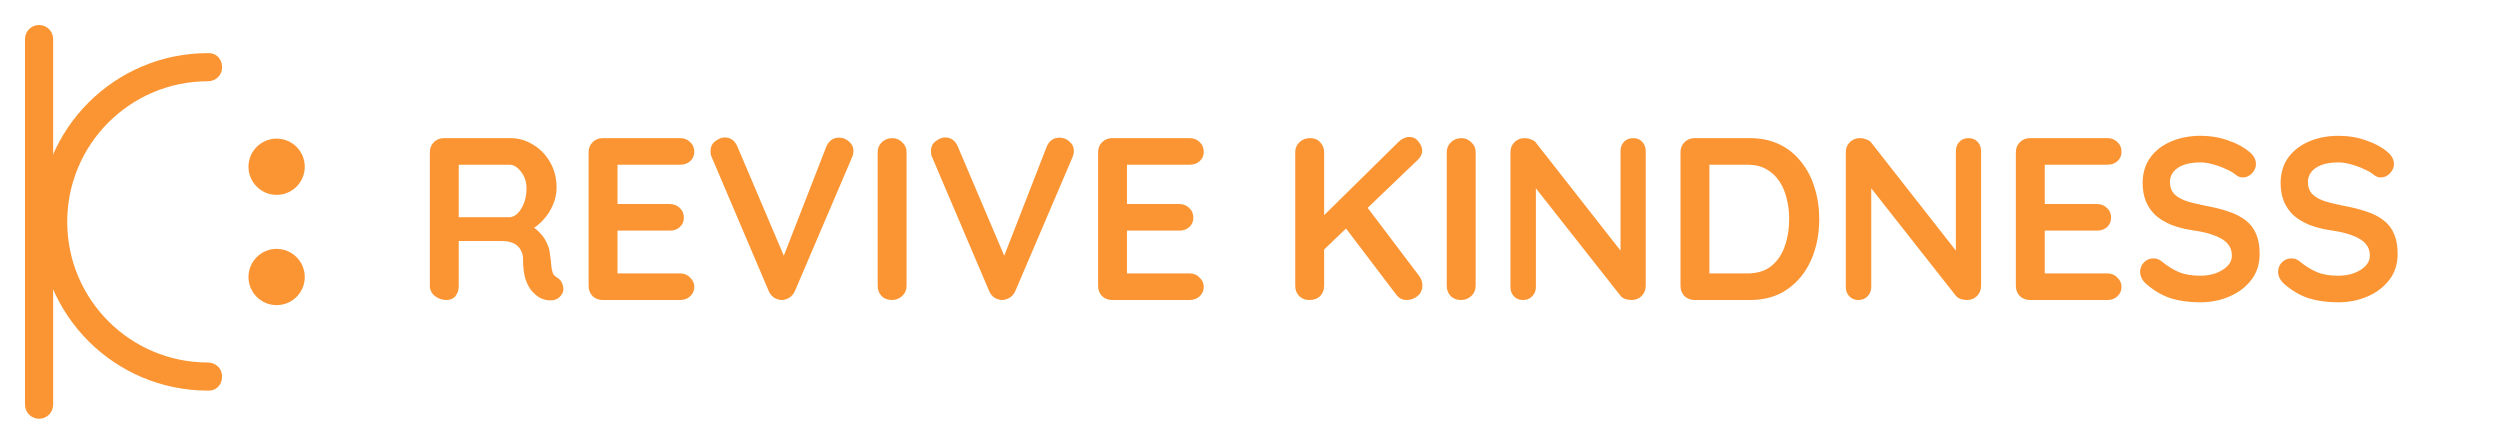 <svg width="400" height="70" viewBox="0 0 400 70" fill="none" xmlns="http://www.w3.org/2000/svg">
<g clip-path="url(#clip0_26_8)">
<path d="M4 6.25C4 5.007 5.008 4 6.252 4C7.495 4 8.503 5.007 8.503 6.25V64.75C8.503 65.993 7.495 67 6.252 67C5.008 67 4 65.993 4 64.75V6.25Z" fill="#FB9533"/>
<path d="M35.523 10.647C35.523 9.486 34.632 8.509 33.469 8.501C33.404 8.5 33.338 8.5 33.272 8.5C18.349 8.5 6.252 20.588 6.252 35.5C6.252 50.412 18.349 62.5 33.272 62.5C33.338 62.5 33.404 62.5 33.469 62.499C34.632 62.491 35.523 61.514 35.523 60.353V60.143C35.523 58.936 34.48 58 33.272 58C20.836 58 10.755 47.926 10.755 35.5C10.755 23.074 20.836 13 33.272 13C34.48 13 35.523 12.064 35.523 10.857V10.647Z" fill="#FB9533"/>
<path d="M48.763 26.68C48.763 29.165 46.747 31.18 44.26 31.18C41.773 31.18 39.757 29.165 39.757 26.68C39.757 24.195 41.773 22.18 44.26 22.18C46.747 22.18 48.763 24.195 48.763 26.68Z" fill="#FB9533"/>
<path d="M48.763 44.32C48.763 46.805 46.747 48.82 44.26 48.82C41.773 48.82 39.757 46.805 39.757 44.32C39.757 41.835 41.773 39.82 44.26 39.82C46.747 39.82 48.763 41.835 48.763 44.32Z" fill="#FB9533"/>
<path d="M71.439 48C70.748 48 70.132 47.79 69.589 47.371C69.046 46.927 68.775 46.384 68.775 45.743V24.357C68.775 23.716 68.985 23.185 69.404 22.766C69.848 22.322 70.391 22.1 71.032 22.1H81.688C82.971 22.1 84.167 22.445 85.277 23.136C86.412 23.802 87.324 24.739 88.015 25.948C88.706 27.132 89.051 28.501 89.051 30.055C89.051 30.992 88.854 31.905 88.459 32.793C88.089 33.681 87.571 34.483 86.905 35.198C86.264 35.913 85.536 36.468 84.722 36.863L84.759 36.012C85.45 36.382 86.017 36.826 86.461 37.344C86.93 37.837 87.287 38.38 87.534 38.972C87.805 39.539 87.966 40.156 88.015 40.822C88.114 41.439 88.175 41.981 88.2 42.45C88.249 42.919 88.323 43.313 88.422 43.634C88.545 43.955 88.767 44.201 89.088 44.374C89.631 44.695 89.964 45.163 90.087 45.78C90.235 46.372 90.099 46.902 89.68 47.371C89.409 47.692 89.063 47.901 88.644 48C88.225 48.074 87.805 48.074 87.386 48C86.967 47.901 86.621 47.778 86.35 47.63C85.931 47.383 85.511 47.026 85.092 46.557C84.673 46.064 84.327 45.41 84.056 44.596C83.809 43.782 83.686 42.734 83.686 41.451C83.686 41.032 83.612 40.649 83.464 40.304C83.316 39.934 83.106 39.626 82.835 39.379C82.564 39.108 82.218 38.91 81.799 38.787C81.38 38.639 80.886 38.565 80.319 38.565H72.845L73.4 37.714V45.743C73.4 46.384 73.227 46.927 72.882 47.371C72.537 47.79 72.056 48 71.439 48ZM72.882 34.754H81.503C81.947 34.754 82.379 34.557 82.798 34.162C83.217 33.743 83.563 33.188 83.834 32.497C84.105 31.782 84.241 31.005 84.241 30.166C84.241 29.081 83.945 28.18 83.353 27.465C82.786 26.725 82.169 26.355 81.503 26.355H72.956L73.4 25.171V35.642L72.882 34.754ZM96.433 22.1H108.828C109.47 22.1 110 22.31 110.419 22.729C110.863 23.124 111.085 23.642 111.085 24.283C111.085 24.9 110.863 25.405 110.419 25.8C110 26.17 109.47 26.355 108.828 26.355H98.468L98.801 25.726V32.941L98.505 32.645H107.163C107.805 32.645 108.335 32.855 108.754 33.274C109.198 33.669 109.42 34.187 109.42 34.828C109.42 35.445 109.198 35.95 108.754 36.345C108.335 36.715 107.805 36.9 107.163 36.9H98.616L98.801 36.604V44.078L98.505 43.745H108.828C109.47 43.745 110 43.967 110.419 44.411C110.863 44.83 111.085 45.324 111.085 45.891C111.085 46.508 110.863 47.013 110.419 47.408C110 47.803 109.47 48 108.828 48H96.433C95.792 48 95.249 47.79 94.805 47.371C94.386 46.927 94.176 46.384 94.176 45.743V24.357C94.176 23.716 94.386 23.185 94.805 22.766C95.249 22.322 95.792 22.1 96.433 22.1ZM134.257 22.026C134.874 22.026 135.404 22.236 135.848 22.655C136.317 23.05 136.551 23.555 136.551 24.172C136.551 24.493 136.477 24.826 136.329 25.171L127.19 46.557C126.968 47.05 126.648 47.42 126.228 47.667C125.834 47.889 125.427 48 125.007 48C124.613 47.975 124.23 47.852 123.86 47.63C123.49 47.383 123.207 47.038 123.009 46.594L113.87 25.134C113.796 24.986 113.747 24.838 113.722 24.69C113.698 24.517 113.685 24.357 113.685 24.209C113.685 23.494 113.944 22.951 114.462 22.581C114.98 22.186 115.474 21.989 115.942 21.989C116.88 21.989 117.558 22.47 117.977 23.432L126.08 42.487L124.785 42.524L132.222 23.432C132.642 22.495 133.32 22.026 134.257 22.026ZM145.051 45.743C145.051 46.384 144.817 46.927 144.348 47.371C143.88 47.79 143.337 48 142.72 48C142.03 48 141.475 47.79 141.055 47.371C140.636 46.927 140.426 46.384 140.426 45.743V24.357C140.426 23.716 140.648 23.185 141.092 22.766C141.536 22.322 142.104 22.1 142.794 22.1C143.386 22.1 143.904 22.322 144.348 22.766C144.817 23.185 145.051 23.716 145.051 24.357V45.743ZM169.523 22.026C170.139 22.026 170.67 22.236 171.114 22.655C171.582 23.05 171.817 23.555 171.817 24.172C171.817 24.493 171.743 24.826 171.595 25.171L162.456 46.557C162.234 47.05 161.913 47.42 161.494 47.667C161.099 47.889 160.692 48 160.273 48C159.878 47.975 159.496 47.852 159.126 47.63C158.756 47.383 158.472 47.038 158.275 46.594L149.136 25.134C149.062 24.986 149.012 24.838 148.988 24.69C148.963 24.517 148.951 24.357 148.951 24.209C148.951 23.494 149.21 22.951 149.728 22.581C150.246 22.186 150.739 21.989 151.208 21.989C152.145 21.989 152.823 22.47 153.243 23.432L161.346 42.487L160.051 42.524L167.488 23.432C167.907 22.495 168.585 22.026 169.523 22.026ZM177.949 22.1H190.344C190.985 22.1 191.516 22.31 191.935 22.729C192.379 23.124 192.601 23.642 192.601 24.283C192.601 24.9 192.379 25.405 191.935 25.8C191.516 26.17 190.985 26.355 190.344 26.355H179.984L180.317 25.726V32.941L180.021 32.645H188.679C189.32 32.645 189.851 32.855 190.27 33.274C190.714 33.669 190.936 34.187 190.936 34.828C190.936 35.445 190.714 35.95 190.27 36.345C189.851 36.715 189.32 36.9 188.679 36.9H180.132L180.317 36.604V44.078L180.021 43.745H190.344C190.985 43.745 191.516 43.967 191.935 44.411C192.379 44.83 192.601 45.324 192.601 45.891C192.601 46.508 192.379 47.013 191.935 47.408C191.516 47.803 190.985 48 190.344 48H177.949C177.308 48 176.765 47.79 176.321 47.371C175.902 46.927 175.692 46.384 175.692 45.743V24.357C175.692 23.716 175.902 23.185 176.321 22.766C176.765 22.322 177.308 22.1 177.949 22.1ZM225.07 48C224.379 48 223.824 47.716 223.405 47.149L214.858 35.901L218.225 32.46L227.068 44.152C227.413 44.621 227.586 45.126 227.586 45.669C227.586 46.36 227.327 46.927 226.809 47.371C226.291 47.79 225.711 48 225.07 48ZM225.514 21.915C226.106 21.915 226.587 22.162 226.957 22.655C227.352 23.124 227.549 23.605 227.549 24.098C227.549 24.616 227.327 25.097 226.883 25.541L211.38 40.378L211.195 35.087L223.701 22.766C224.268 22.199 224.873 21.915 225.514 21.915ZM209.53 48C208.839 48 208.284 47.79 207.865 47.371C207.446 46.927 207.236 46.384 207.236 45.743V24.357C207.236 23.716 207.458 23.185 207.902 22.766C208.346 22.322 208.913 22.1 209.604 22.1C210.295 22.1 210.837 22.322 211.232 22.766C211.651 23.185 211.861 23.716 211.861 24.357V45.743C211.861 46.384 211.651 46.927 211.232 47.371C210.813 47.79 210.245 48 209.53 48ZM236.106 45.743C236.106 46.384 235.872 46.927 235.403 47.371C234.934 47.79 234.392 48 233.775 48C233.084 48 232.529 47.79 232.11 47.371C231.691 46.927 231.481 46.384 231.481 45.743V24.357C231.481 23.716 231.703 23.185 232.147 22.766C232.591 22.322 233.158 22.1 233.849 22.1C234.441 22.1 234.959 22.322 235.403 22.766C235.872 23.185 236.106 23.716 236.106 24.357V45.743ZM261.318 22.1C261.91 22.1 262.391 22.297 262.761 22.692C263.131 23.087 263.316 23.58 263.316 24.172V45.743C263.316 46.384 263.094 46.927 262.65 47.371C262.23 47.79 261.7 48 261.059 48C260.738 48 260.405 47.951 260.06 47.852C259.739 47.729 259.492 47.568 259.32 47.371L244.779 28.908L245.741 28.316V45.928C245.741 46.52 245.543 47.013 245.149 47.408C244.779 47.803 244.285 48 243.669 48C243.077 48 242.596 47.803 242.226 47.408C241.856 47.013 241.671 46.52 241.671 45.928V24.357C241.671 23.716 241.88 23.185 242.3 22.766C242.744 22.322 243.286 22.1 243.928 22.1C244.273 22.1 244.631 22.174 245.001 22.322C245.371 22.445 245.642 22.643 245.815 22.914L259.912 40.896L259.283 41.34V24.172C259.283 23.58 259.468 23.087 259.838 22.692C260.208 22.297 260.701 22.1 261.318 22.1ZM279.979 22.1C281.755 22.1 283.333 22.433 284.715 23.099C286.096 23.765 287.255 24.702 288.193 25.911C289.155 27.095 289.87 28.476 290.339 30.055C290.832 31.609 291.079 33.274 291.079 35.05C291.079 37.443 290.647 39.626 289.784 41.599C288.92 43.548 287.662 45.102 286.01 46.261C284.382 47.42 282.371 48 279.979 48H271.136C270.494 48 269.952 47.79 269.508 47.371C269.088 46.927 268.879 46.384 268.879 45.743V24.357C268.879 23.716 269.088 23.185 269.508 22.766C269.952 22.322 270.494 22.1 271.136 22.1H279.979ZM279.609 43.745C281.163 43.745 282.433 43.35 283.42 42.561C284.406 41.747 285.122 40.686 285.566 39.379C286.034 38.047 286.269 36.604 286.269 35.05C286.269 33.891 286.133 32.793 285.862 31.757C285.615 30.696 285.22 29.771 284.678 28.982C284.135 28.168 283.444 27.527 282.606 27.058C281.767 26.589 280.768 26.355 279.609 26.355H273.134L273.504 26.022V44.152L273.282 43.745H279.609ZM314.975 22.1C315.567 22.1 316.048 22.297 316.418 22.692C316.788 23.087 316.973 23.58 316.973 24.172V45.743C316.973 46.384 316.751 46.927 316.307 47.371C315.887 47.79 315.357 48 314.716 48C314.395 48 314.062 47.951 313.717 47.852C313.396 47.729 313.149 47.568 312.977 47.371L298.436 28.908L299.398 28.316V45.928C299.398 46.52 299.2 47.013 298.806 47.408C298.436 47.803 297.942 48 297.326 48C296.734 48 296.253 47.803 295.883 47.408C295.513 47.013 295.328 46.52 295.328 45.928V24.357C295.328 23.716 295.537 23.185 295.957 22.766C296.401 22.322 296.943 22.1 297.585 22.1C297.93 22.1 298.288 22.174 298.658 22.322C299.028 22.445 299.299 22.643 299.472 22.914L313.569 40.896L312.94 41.34V24.172C312.94 23.58 313.125 23.087 313.495 22.692C313.865 22.297 314.358 22.1 314.975 22.1ZM324.793 22.1H337.188C337.829 22.1 338.359 22.31 338.779 22.729C339.223 23.124 339.445 23.642 339.445 24.283C339.445 24.9 339.223 25.405 338.779 25.8C338.359 26.17 337.829 26.355 337.188 26.355H326.828L327.161 25.726V32.941L326.865 32.645H335.523C336.164 32.645 336.694 32.855 337.114 33.274C337.558 33.669 337.78 34.187 337.78 34.828C337.78 35.445 337.558 35.95 337.114 36.345C336.694 36.715 336.164 36.9 335.523 36.9H326.976L327.161 36.604V44.078L326.865 43.745H337.188C337.829 43.745 338.359 43.967 338.779 44.411C339.223 44.83 339.445 45.324 339.445 45.891C339.445 46.508 339.223 47.013 338.779 47.408C338.359 47.803 337.829 48 337.188 48H324.793C324.151 48 323.609 47.79 323.165 47.371C322.745 46.927 322.536 46.384 322.536 45.743V24.357C322.536 23.716 322.745 23.185 323.165 22.766C323.609 22.322 324.151 22.1 324.793 22.1ZM352.035 48.37C350.308 48.37 348.754 48.16 347.373 47.741C345.991 47.297 344.672 46.532 343.414 45.447C343.093 45.176 342.846 44.867 342.674 44.522C342.501 44.177 342.415 43.831 342.415 43.486C342.415 42.919 342.612 42.425 343.007 42.006C343.426 41.562 343.944 41.34 344.561 41.34C345.029 41.34 345.449 41.488 345.819 41.784C346.756 42.549 347.681 43.128 348.594 43.523C349.531 43.918 350.678 44.115 352.035 44.115C352.947 44.115 353.786 43.979 354.551 43.708C355.315 43.412 355.932 43.03 356.401 42.561C356.869 42.068 357.104 41.513 357.104 40.896C357.104 40.156 356.882 39.527 356.438 39.009C355.994 38.491 355.315 38.059 354.403 37.714C353.49 37.344 352.331 37.06 350.925 36.863C349.593 36.666 348.421 36.37 347.41 35.975C346.398 35.556 345.547 35.038 344.857 34.421C344.191 33.78 343.685 33.04 343.34 32.201C342.994 31.338 342.822 30.376 342.822 29.315C342.822 27.712 343.229 26.343 344.043 25.208C344.881 24.073 346.004 23.21 347.41 22.618C348.816 22.026 350.37 21.73 352.072 21.73C353.675 21.73 355.155 21.977 356.512 22.47C357.893 22.939 359.015 23.543 359.879 24.283C360.594 24.85 360.952 25.504 360.952 26.244C360.952 26.787 360.742 27.28 360.323 27.724C359.903 28.168 359.41 28.39 358.843 28.39C358.473 28.39 358.14 28.279 357.844 28.057C357.449 27.712 356.919 27.391 356.253 27.095C355.587 26.774 354.884 26.515 354.144 26.318C353.404 26.096 352.713 25.985 352.072 25.985C351.011 25.985 350.111 26.121 349.371 26.392C348.655 26.663 348.113 27.033 347.743 27.502C347.373 27.971 347.188 28.513 347.188 29.13C347.188 29.87 347.397 30.487 347.817 30.98C348.261 31.449 348.89 31.831 349.704 32.127C350.518 32.398 351.492 32.645 352.627 32.867C354.107 33.138 355.402 33.459 356.512 33.829C357.646 34.199 358.584 34.68 359.324 35.272C360.064 35.839 360.619 36.567 360.989 37.455C361.359 38.318 361.544 39.379 361.544 40.637C361.544 42.24 361.1 43.622 360.212 44.781C359.324 45.94 358.152 46.828 356.697 47.445C355.266 48.062 353.712 48.37 352.035 48.37ZM374.112 48.37C372.385 48.37 370.831 48.16 369.45 47.741C368.068 47.297 366.749 46.532 365.491 45.447C365.17 45.176 364.923 44.867 364.751 44.522C364.578 44.177 364.492 43.831 364.492 43.486C364.492 42.919 364.689 42.425 365.084 42.006C365.503 41.562 366.021 41.34 366.638 41.34C367.106 41.34 367.526 41.488 367.896 41.784C368.833 42.549 369.758 43.128 370.671 43.523C371.608 43.918 372.755 44.115 374.112 44.115C375.024 44.115 375.863 43.979 376.628 43.708C377.392 43.412 378.009 43.03 378.478 42.561C378.946 42.068 379.181 41.513 379.181 40.896C379.181 40.156 378.959 39.527 378.515 39.009C378.071 38.491 377.392 38.059 376.48 37.714C375.567 37.344 374.408 37.06 373.002 36.863C371.67 36.666 370.498 36.37 369.487 35.975C368.475 35.556 367.624 35.038 366.934 34.421C366.268 33.78 365.762 33.04 365.417 32.201C365.071 31.338 364.899 30.376 364.899 29.315C364.899 27.712 365.306 26.343 366.12 25.208C366.958 24.073 368.081 23.21 369.487 22.618C370.893 22.026 372.447 21.73 374.149 21.73C375.752 21.73 377.232 21.977 378.589 22.47C379.97 22.939 381.092 23.543 381.956 24.283C382.671 24.85 383.029 25.504 383.029 26.244C383.029 26.787 382.819 27.28 382.4 27.724C381.98 28.168 381.487 28.39 380.92 28.39C380.55 28.39 380.217 28.279 379.921 28.057C379.526 27.712 378.996 27.391 378.33 27.095C377.664 26.774 376.961 26.515 376.221 26.318C375.481 26.096 374.79 25.985 374.149 25.985C373.088 25.985 372.188 26.121 371.448 26.392C370.732 26.663 370.19 27.033 369.82 27.502C369.45 27.971 369.265 28.513 369.265 29.13C369.265 29.87 369.474 30.487 369.894 30.98C370.338 31.449 370.967 31.831 371.781 32.127C372.595 32.398 373.569 32.645 374.704 32.867C376.184 33.138 377.479 33.459 378.589 33.829C379.723 34.199 380.661 34.68 381.401 35.272C382.141 35.839 382.696 36.567 383.066 37.455C383.436 38.318 383.621 39.379 383.621 40.637C383.621 42.24 383.177 43.622 382.289 44.781C381.401 45.94 380.229 46.828 378.774 47.445C377.343 48.062 375.789 48.37 374.112 48.37Z" fill="#FB9533"/>
</g>
<defs>
<clipPath id="clip0_26_8">
<rect width="400" height="70" fill="white"/>
</clipPath>
</defs>
</svg>
